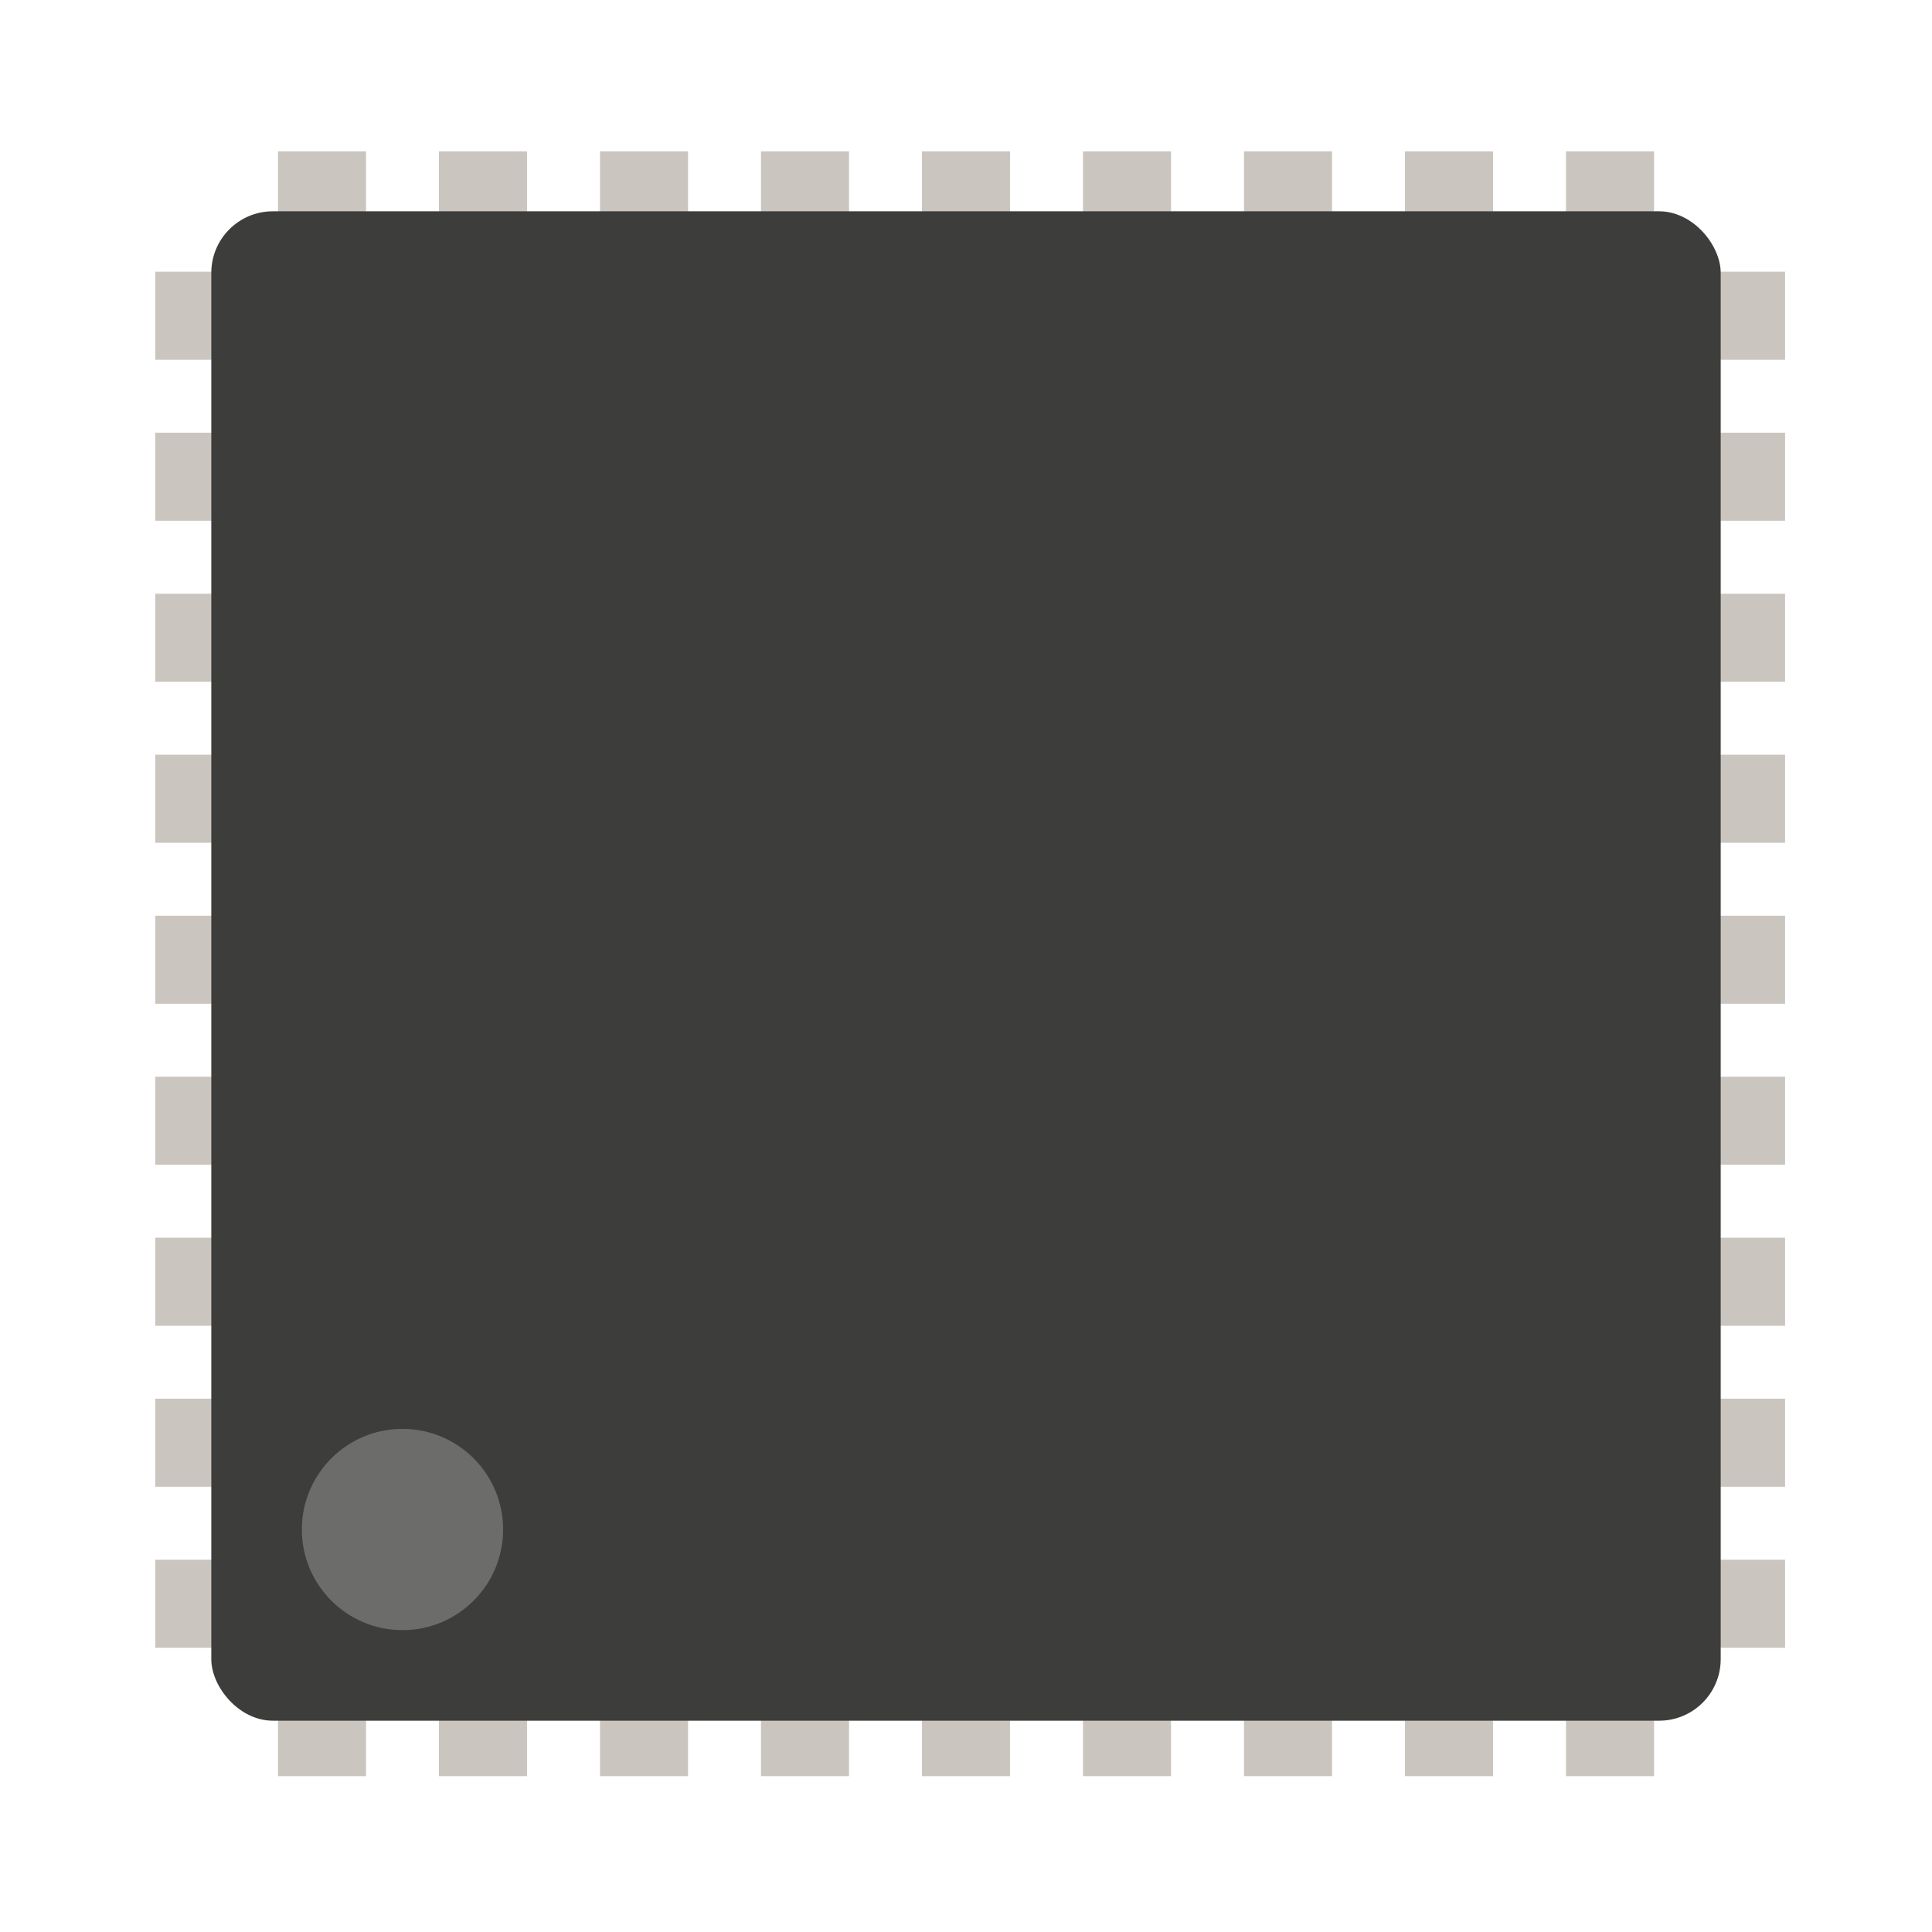 <?xml version="1.0" encoding="UTF-8" standalone="no"?>
<!-- Created with Inkscape (http://www.inkscape.org/) -->

<svg
   xmlns:dc="http://purl.org/dc/elements/1.1/"
   xmlns:cc="http://creativecommons.org/ns#"
   xmlns:rdf="http://www.w3.org/1999/02/22-rdf-syntax-ns#"
   xmlns:svg="http://www.w3.org/2000/svg"
   xmlns="http://www.w3.org/2000/svg"
   xmlns:sodipodi="http://sodipodi.sourceforge.net/DTD/sodipodi-0.dtd"
   xmlns:inkscape="http://www.inkscape.org/namespaces/inkscape"
   width="192"
   height="192"
   viewBox="0 0 50.8 50.8"
   version="1.1"
   id="svg4539"
   inkscape:version="0.92.4 (5da689c313, 2019-01-14)"
   sodipodi:docname="cpu.svg"
   inkscape:export-filename="C:\Users\vm111204\Dev\_Personal\LD46\Assets\Sprites\Components\cpu.png"
   inkscape:export-xdpi="96"
   inkscape:export-ydpi="96">
  <defs
     id="defs4533" />
  <sodipodi:namedview
     id="base"
     pagecolor="#ffffff"
     bordercolor="#666666"
     borderopacity="1.0"
     inkscape:pageopacity="0.0"
     inkscape:pageshadow="2"
     inkscape:zoom="8"
     inkscape:cx="129.65078"
     inkscape:cy="83.591262"
     inkscape:document-units="mm"
     inkscape:current-layer="layer1"
     showgrid="true"
     units="px"
     inkscape:pagecheckerboard="true"
     inkscape:snap-object-midpoints="true"
     inkscape:snap-center="true"
     inkscape:window-width="3840"
     inkscape:window-height="2066"
     inkscape:window-x="-11"
     inkscape:window-y="-11"
     inkscape:window-maximized="1"
     inkscape:snap-bbox="true"
     inkscape:bbox-paths="true"
     inkscape:bbox-nodes="false">
    <inkscape:grid
       type="xygrid"
       id="grid862" />
  </sodipodi:namedview>
  <g
     inkscape:label="Layer 1"
     inkscape:groupmode="layer"
     id="layer1"
     transform="translate(0,-246.2)">
    <g
       id="g2615"
       transform="matrix(1,0,0,2.563,0,-391.342)">
      <rect
         ry="0"
         transform="scale(-1)"
         y="-266.97"
         x="-13.858"
         height="16.669"
         width="2.316"
         id="rect5088-45"
         style="fill:#cac6bf;fill-opacity:1;stroke:none;stroke-width:1.248" />
      <rect
         ry="0"
         transform="scale(-1)"
         y="-266.97"
         x="-39.258"
         height="16.669"
         width="2.316"
         id="rect2021"
         style="fill:#cac6bf;fill-opacity:1;stroke:none;stroke-width:1.248" />
      <rect
         style="fill:#cac6bf;fill-opacity:1;stroke:none;stroke-width:1.248"
         id="rect2019"
         width="2.316"
         height="16.669"
         x="-35.025"
         y="-266.97"
         transform="scale(-1)"
         ry="0" />
      <rect
         ry="0"
         transform="scale(-1)"
         y="-266.97"
         x="-30.792"
         height="16.669"
         width="2.316"
         id="rect2017"
         style="fill:#cac6bf;fill-opacity:1;stroke:none;stroke-width:1.248" />
      <rect
         style="fill:#cac6bf;fill-opacity:1;stroke:none;stroke-width:1.248"
         id="rect2015"
         width="2.316"
         height="16.669"
         x="-26.558"
         y="-266.97"
         transform="scale(-1)"
         ry="0" />
      <rect
         ry="0"
         transform="scale(-1)"
         y="-266.97"
         x="-22.325"
         height="16.669"
         width="2.316"
         id="rect2013"
         style="fill:#cac6bf;fill-opacity:1;stroke:none;stroke-width:1.248" />
      <rect
         style="fill:#cac6bf;fill-opacity:1;stroke:none;stroke-width:1.248"
         id="rect2011"
         width="2.316"
         height="16.669"
         x="-18.092"
         y="-266.97"
         transform="scale(-1)"
         ry="0" />
      <rect
         style="fill:#cac6bf;fill-opacity:1;stroke:none;stroke-width:1.248"
         id="rect2604"
         width="2.316"
         height="16.669"
         x="-9.625"
         y="-266.97"
         transform="scale(-1)"
         ry="0" />
      <rect
         style="fill:#cac6bf;fill-opacity:1;stroke:none;stroke-width:1.248"
         id="rect2602"
         width="2.316"
         height="16.669"
         x="-43.492"
         y="-266.97"
         transform="scale(-1)"
         ry="0" />
    </g>
    <g
       transform="matrix(0,1,-2.571,0,690.461,246.035)"
       id="g2655">
      <rect
         ry="0"
         transform="scale(-1)"
         y="-266.97"
         x="-13.858"
         height="16.669"
         width="2.316"
         id="rect2637"
         style="fill:#cac6bf;fill-opacity:1;stroke:none;stroke-width:1.248" />
      <rect
         ry="0"
         transform="scale(-1)"
         y="-266.97"
         x="-39.258"
         height="16.669"
         width="2.316"
         id="rect2639"
         style="fill:#cac6bf;fill-opacity:1;stroke:none;stroke-width:1.248" />
      <rect
         style="fill:#cac6bf;fill-opacity:1;stroke:none;stroke-width:1.248"
         id="rect2641"
         width="2.316"
         height="16.669"
         x="-35.025"
         y="-266.97"
         transform="scale(-1)"
         ry="0" />
      <rect
         ry="0"
         transform="scale(-1)"
         y="-266.97"
         x="-30.792"
         height="16.669"
         width="2.316"
         id="rect2643"
         style="fill:#cac6bf;fill-opacity:1;stroke:none;stroke-width:1.248" />
      <rect
         style="fill:#cac6bf;fill-opacity:1;stroke:none;stroke-width:1.248"
         id="rect2645"
         width="2.316"
         height="16.669"
         x="-26.558"
         y="-266.97"
         transform="scale(-1)"
         ry="0" />
      <rect
         ry="0"
         transform="scale(-1)"
         y="-266.97"
         x="-22.325"
         height="16.669"
         width="2.316"
         id="rect2647"
         style="fill:#cac6bf;fill-opacity:1;stroke:none;stroke-width:1.248" />
      <rect
         style="fill:#cac6bf;fill-opacity:1;stroke:none;stroke-width:1.248"
         id="rect2649"
         width="2.316"
         height="16.669"
         x="-18.092"
         y="-266.97"
         transform="scale(-1)"
         ry="0" />
      <rect
         style="fill:#cac6bf;fill-opacity:1;stroke:none;stroke-width:1.248"
         id="rect2651"
         width="2.316"
         height="16.669"
         x="-9.625"
         y="-266.97"
         transform="scale(-1)"
         ry="0" />
      <rect
         style="fill:#cac6bf;fill-opacity:1;stroke:none;stroke-width:1.248"
         id="rect2653"
         width="2.316"
         height="16.669"
         x="-43.492"
         y="-266.97"
         transform="scale(-1)"
         ry="0" />
    </g>
    <rect
       style="fill:#3d3d3c;fill-opacity:1;stroke:none;stroke-width:0.265"
       id="rect2034"
       width="39.688"
       height="39.688"
       x="5.556"
       y="251.756"
       ry="1.618" />
    <circle
       style="fill:#6c6c6a;fill-opacity:1;stroke:none;stroke-width:0.265"
       id="path2032"
       cx="10.583"
       cy="286.417"
       r="2.646" />
  </g>
</svg>
